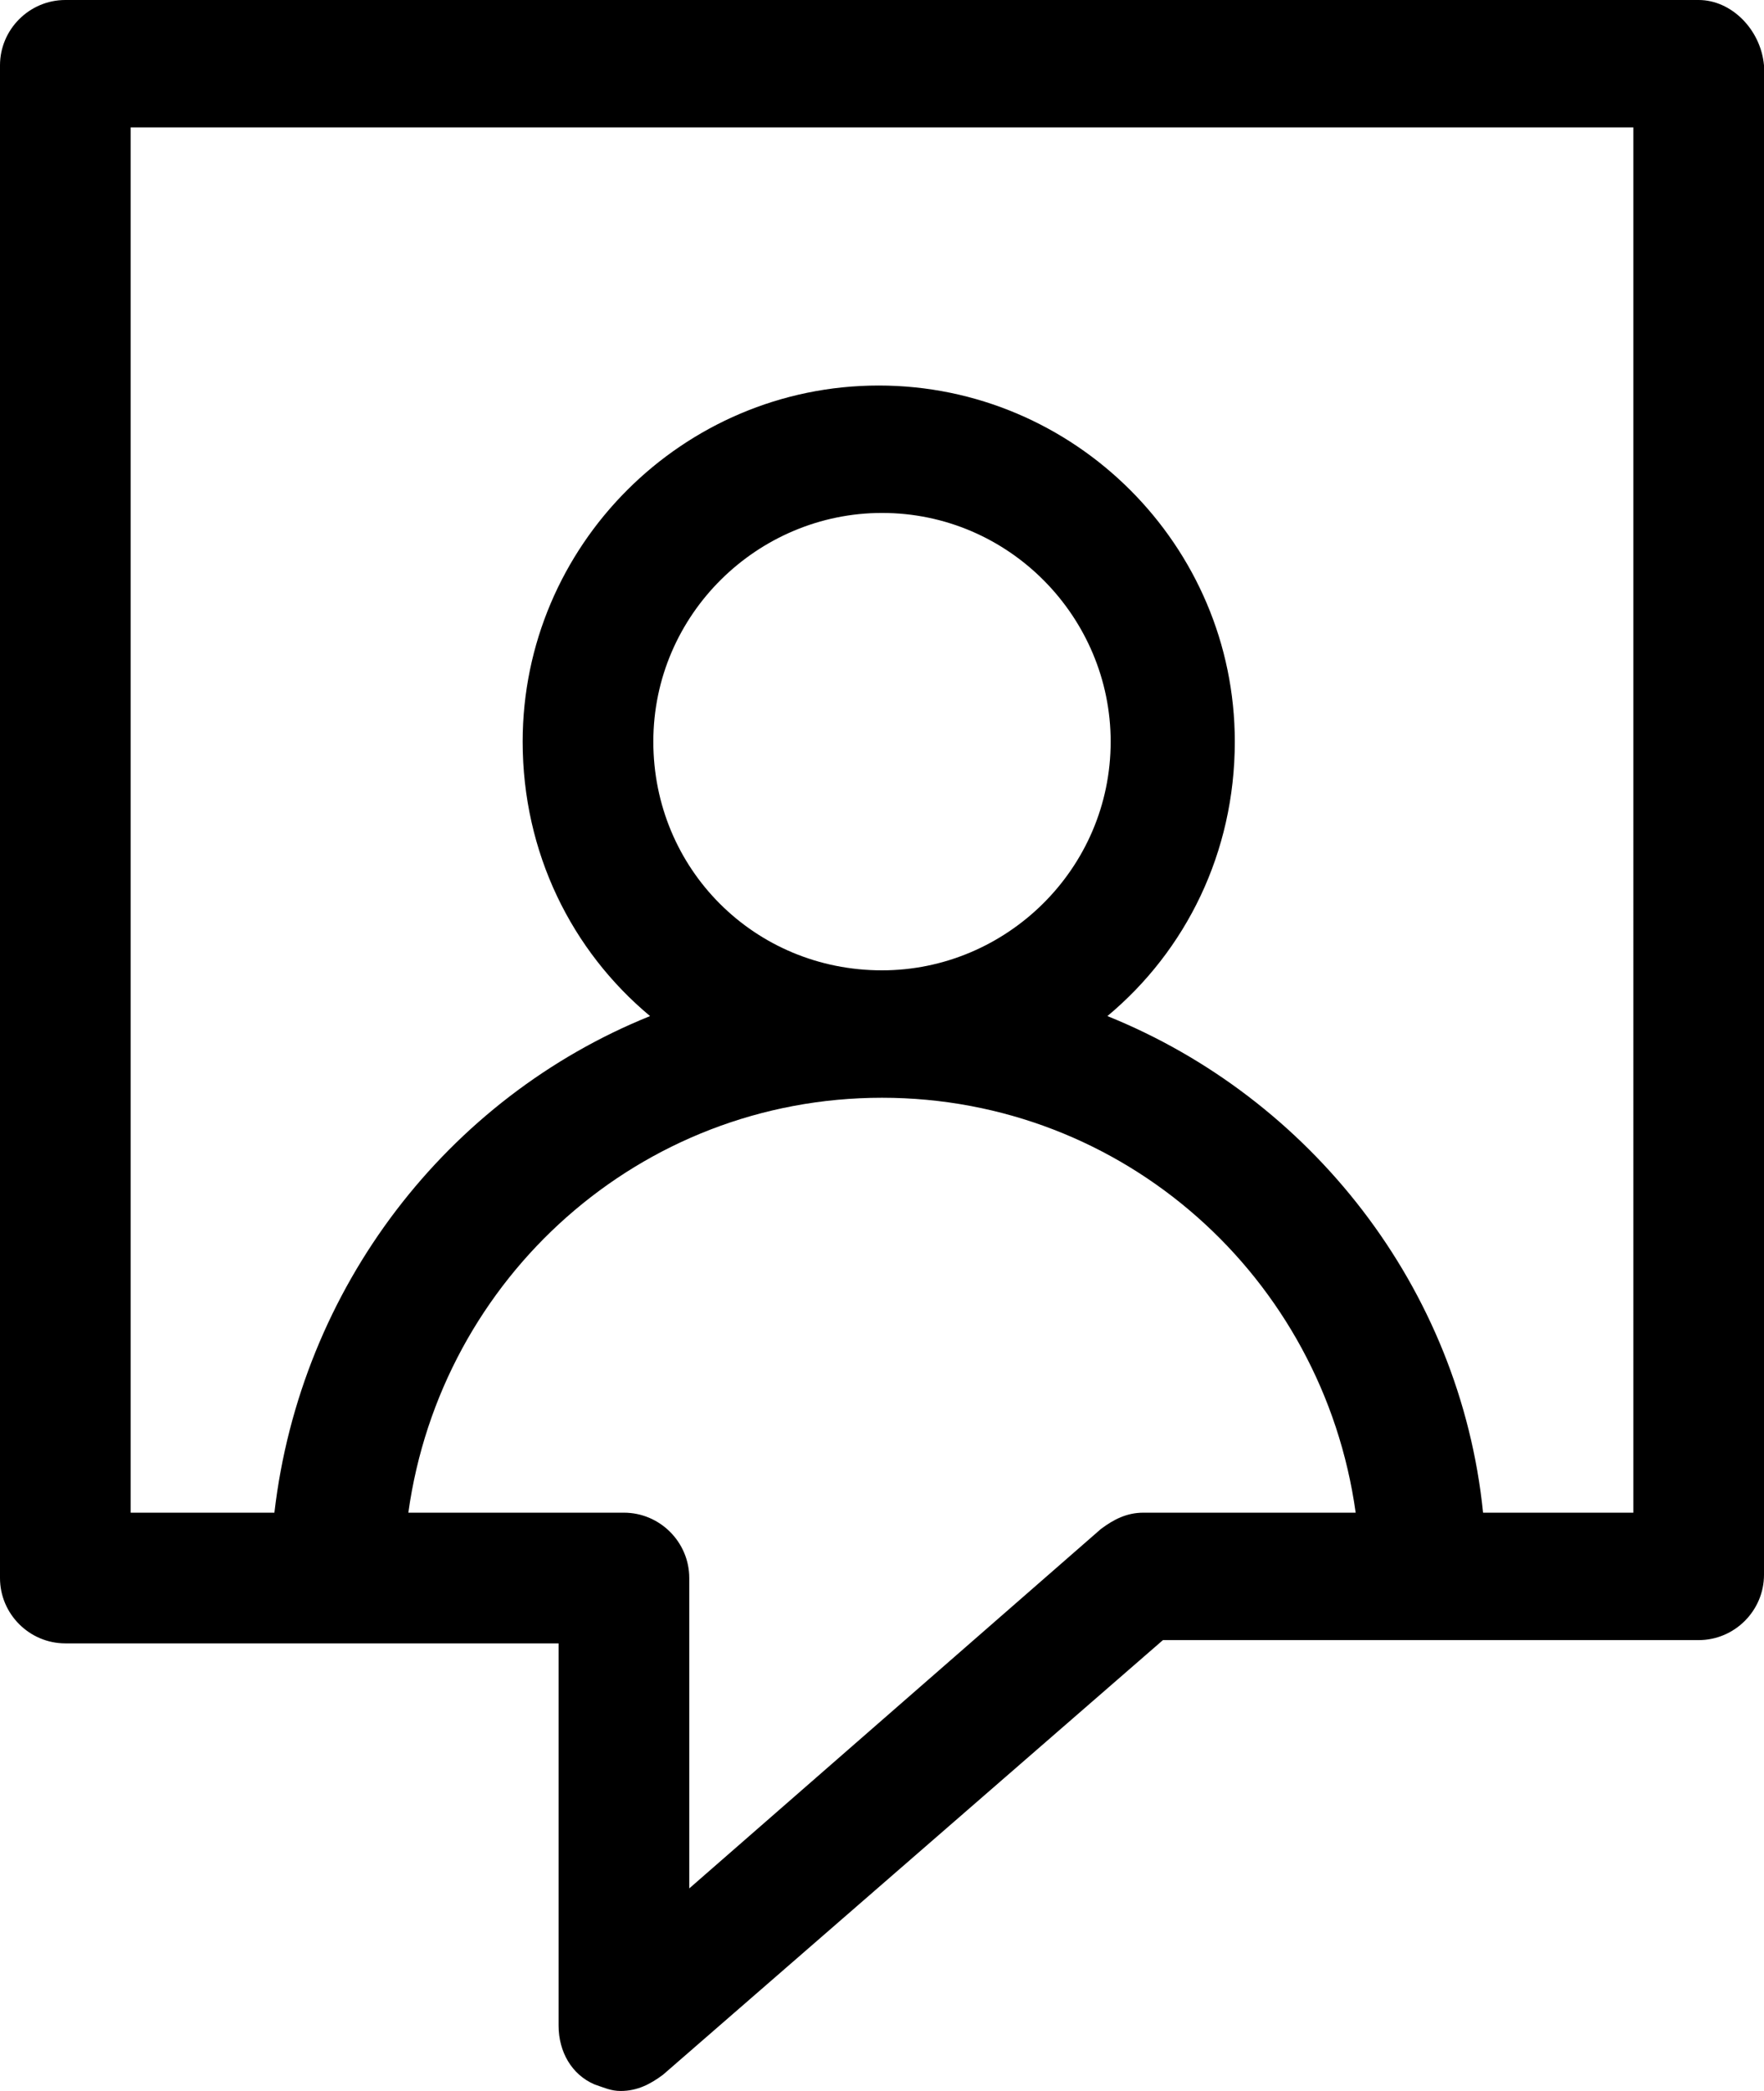 <?xml version="1.0" encoding="utf-8"?>
<!-- Generator: Adobe Illustrator 19.0.1, SVG Export Plug-In . SVG Version: 6.00 Build 0)  -->
<!DOCTYPE svg PUBLIC "-//W3C//DTD SVG 1.1//EN" "http://www.w3.org/Graphics/SVG/1.1/DTD/svg11.dtd">
<svg version="1.1" id="Layer_1" xmlns="http://www.w3.org/2000/svg" xmlns:xlink="http://www.w3.org/1999/xlink" x="0px" y="0px"
	 width="54px" height="64px" viewBox="0 0 54 64" style="enable-background:new 0 0 54 64;" xml:space="preserve">
<path d="M52,0H2c-1.1,0-2,0.9-2,2v46.3c0,1.1,0.9,2,2,2h15.1V62c0,0.8,0.4,1.5,1.1,1.8c0.3,0.1,0.5,0.2,0.8,0.2
	c0.5,0,0.9-0.2,1.3-0.5l15.3-13.3H52c1.1,0,2-0.9,2-2V2C53.9,0.9,53,0,52,0z M35,46.3c-0.5,0-0.9,0.2-1.3,0.5l-12.6,11v-9.5
	c0-1.1-0.9-2-2-2h-6.6c1-7.2,7.1-12.7,14.5-12.7c7.4,0,13.5,5.5,14.5,12.7H35z M20,22.7c0-3.9,3.2-7,7-7c3.9,0,7,3.2,7,7
	c0,3.9-3.2,7-7,7C23.1,29.7,20,26.6,20,22.7z M50,46.3h-4.6c-0.7-6.9-5.3-12.7-11.5-15.2c2.4-2,3.9-5,3.9-8.4
	c0-6-4.9-10.9-10.9-10.9c-6,0-10.9,4.9-10.9,10.9c0,3.4,1.5,6.4,3.9,8.4c-6.2,2.5-10.7,8.3-11.5,15.2H4V3.9h46V46.3z"/>
</svg>

